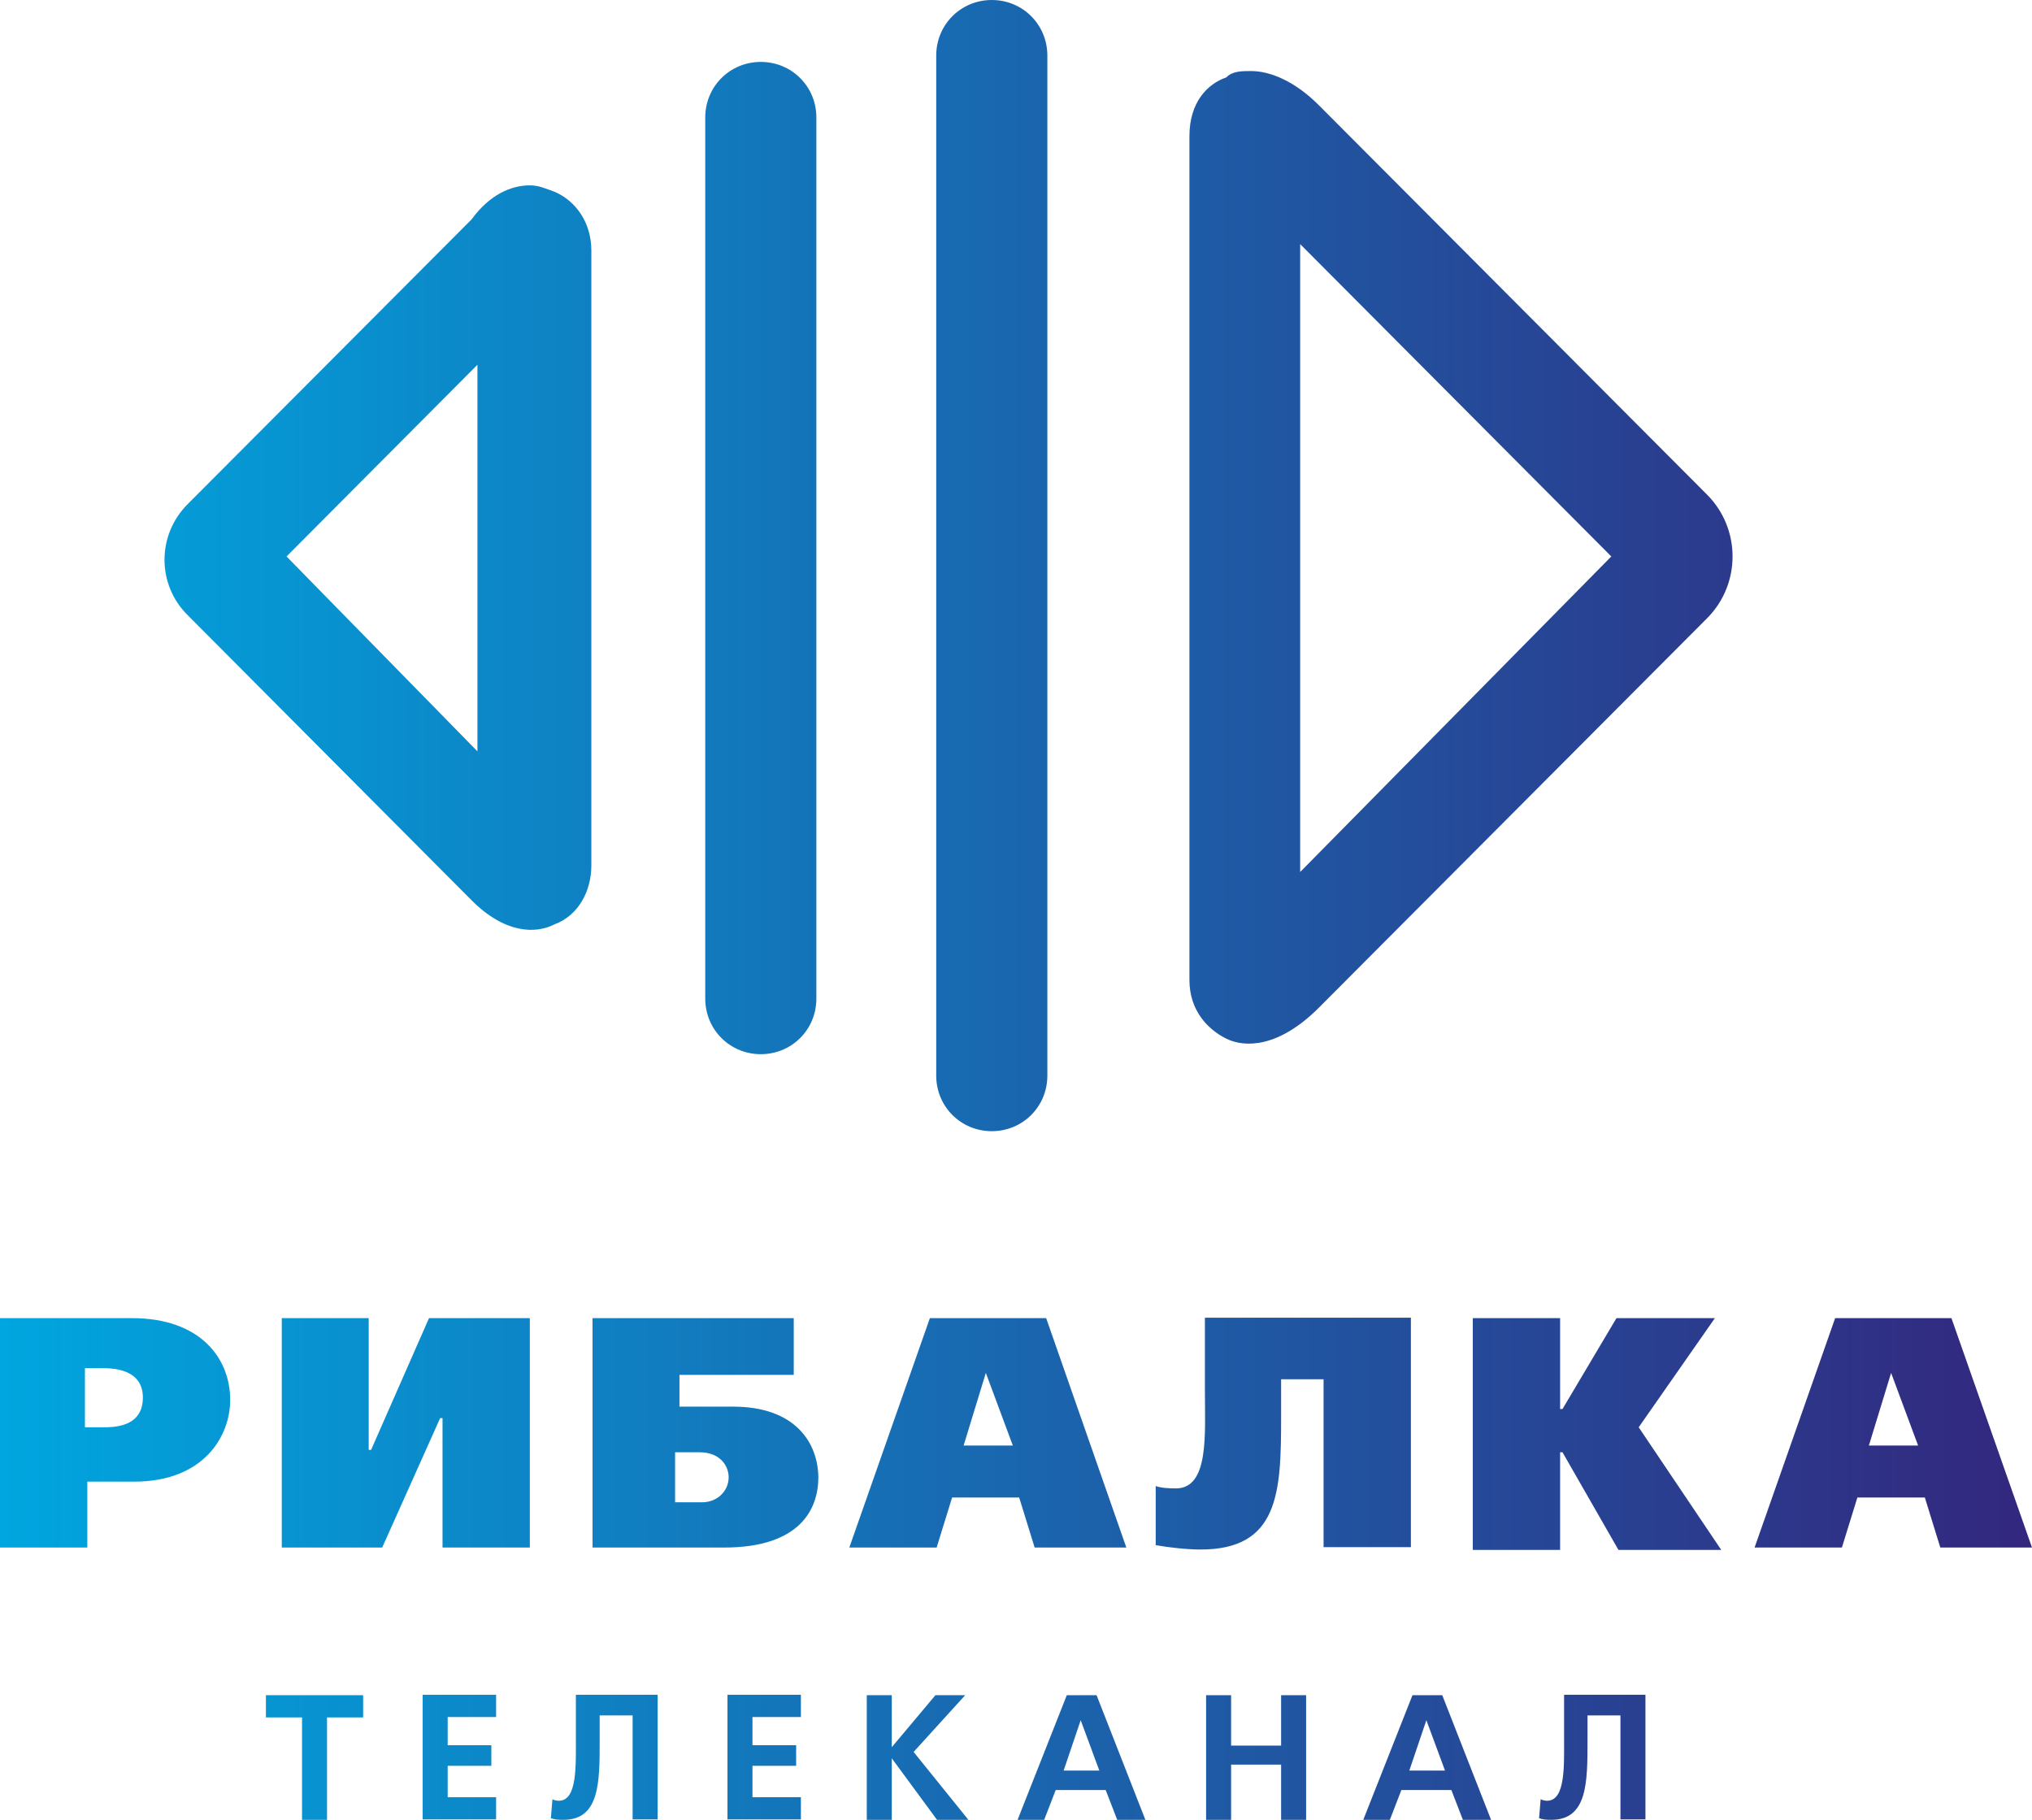 <svg version="1.1" viewBox="0 0 4096 3668" xml:space="preserve" xmlns="http://www.w3.org/2000/svg">
<style type="text/css">
	.st0{fill:url(#a);}
</style>

<linearGradient id="a" x2="512" y1="230.36" y2="230.36" gradientTransform="matrix(8 0 0 -8 0 3676.9)" gradientUnits="userSpaceOnUse">
	<stop stop-color="#00A6DF" offset="0"/>
	<stop stop-color="#33277E" offset="1"/>
</linearGradient>
<path class="st0" d="m265.6 2656.8h-265.6v462.4h176v-132.8h94.4c140 0 193.6-91.2 193.6-164.8 0-82.4-58.4-164.8-198.4-164.8zm-58.4 220h-36v-119.2h36c67.2 0 80.8 32 80.8 59.2 0 60-58.4 60-80.8 60zm328.8 540v44.8h72.8v206.4h50.4v-206.4h72.8v-44.8zm464 44v-44.8h-148v251.2h148v-44.8h-97.6v-63.2h88v-41.6h-88v-56.8zm-135.2-804-116.8 265.6h-4.8v-265.6h-175.2v462.4h202.4l116.8-260.8h4.8v260.8h176v-462.4zm252.8-2270.4c-18.4-6.4-31.2-12.8-49.6-12.8-37.6 0-80.8 18.4-117.6 68.8l-572 573.6c-62.4 62.4-62.4 162.4 0 224l571.2 573.6c68 68.8 130.4 68.8 168 49.6 49.6-18.4 74.4-68.8 74.4-118.4v-1240c0-56-31.2-100-74.4-118.4zm-155.2 1128-384.8-392.8 384.8-386.4zm198.4 1902.4v82.4c0 60 3.2 130.4-34.4 130.4-3.2 0-9.6-0.8-12.8-3.2l-3.2 38.4c9.6 3.2 16 3.2 25.6 3.2 72.8 0 72.8-76 72.8-159.2v-51.2h66.4v209.6h50.4v-251.2h-164.8zm453.6 44v-44.8h-148v251.2h148v-44.8h-97.6v-63.2h88v-41.6h-88v-56.8zm-136.8-625.6h-108v-64h230.4v-114.4h-405.6v462.4h265.6c152.8 0 189.6-77.6 189.6-141.6-0.8-68.8-45.6-142.4-172-142.4zm-62.4 192.8h-54.4v-100.8h49.6c40.8 0 58.4 27.2 58.4 50.4 0 27.2-22.4 50.4-53.6 50.4zm118.4-2903.2c-62.4 0-112 49.6-112 112v1776c0 62.4 49.6 112 112 112s112-49.6 112-112v-1776c0-62.4-49.6-112-112-112zm308 3406.4 104-114.4h-60l-88 104.8v-104.8h-50.4v251.2h50.4v-124l91.2 124h63.2zm157.6-3531.2c-62.4 0-112 49.6-112 112v2056c0 62.4 49.6 112 112 112s112-49.6 112-112v-2056c0-62.4-49.6-112-112-112zm109.6 2656.8h-234.4l-162.4 462.4h176l31.2-100.8h135.2l31.2 100.8h184.8zm-166.4 256.8 44.8-146.4 54.4 146.4zm268 503.2h-60l-99.2 251.2h53.6l23.2-60h100.8l23.2 60h56.8zm-66.4 152 34.4-101.6 37.6 101.6zm438.4-152v101.6h-100.8v-101.6h-50.4v251.2h50.4v-111.2h100.8v111.2h50.4v-251.2zm-153.6-760v146.4c0 87.2 8.8 196.8-58.4 196.8-13.6 0-30.4-0.8-40.8-4.8v119.2c27.2 4.8 63.2 8.8 90.4 8.8 157.6 0 162.4-114.4 162.4-265.6v-77.6h85.6v338.4h176v-462.4h-415.2zm478.4 760h-60l-99.2 251.2h53.6l23.2-60h100.8l23.2 60h56.8zm-66.4 152 34.4-101.6 37.6 101.6zm312-152v82.4c0 60 3.2 130.4-34.4 130.4-3.2 0-8.8-0.8-12.8-3.2l-3.2 38.4c9.6 3.2 16 3.2 24.8 3.2 72.8 0 72.8-76 72.8-159.2v-51.2h66.4v209.6h50.4v-251.2h-164zm288-2420-782.4-784.8c-49.6-49.6-99.2-68.8-136.8-68.8-18.4 0-37.6 0-49.6 12.8-37.6 12.8-74.4 49.6-74.4 118.4v1700.8c0 62.4 37.6 100 74.4 118.4 37.6 18.4 105.6 18.4 186.4-62.4l782.4-784.8c68.8-68.8 68.8-180.8 0-249.6zm-820 760.8v-1265.6l627.2 629.6zm682.4 1119.2 153.6-220h-198.4l-108.8 183.2h-4.8v-183.2h-176v467.2h176v-196.8h4.8l112.8 196.8h207.2zm630.4-220h-234.4l-162.4 462.4h176l31.2-100.8h136l31.2 100.8h184.8zm-166.4 256.8 44.8-146.4 54.4 146.4z" fill="url(#a)" stroke-width="8" Googl="true"/>
</svg>
